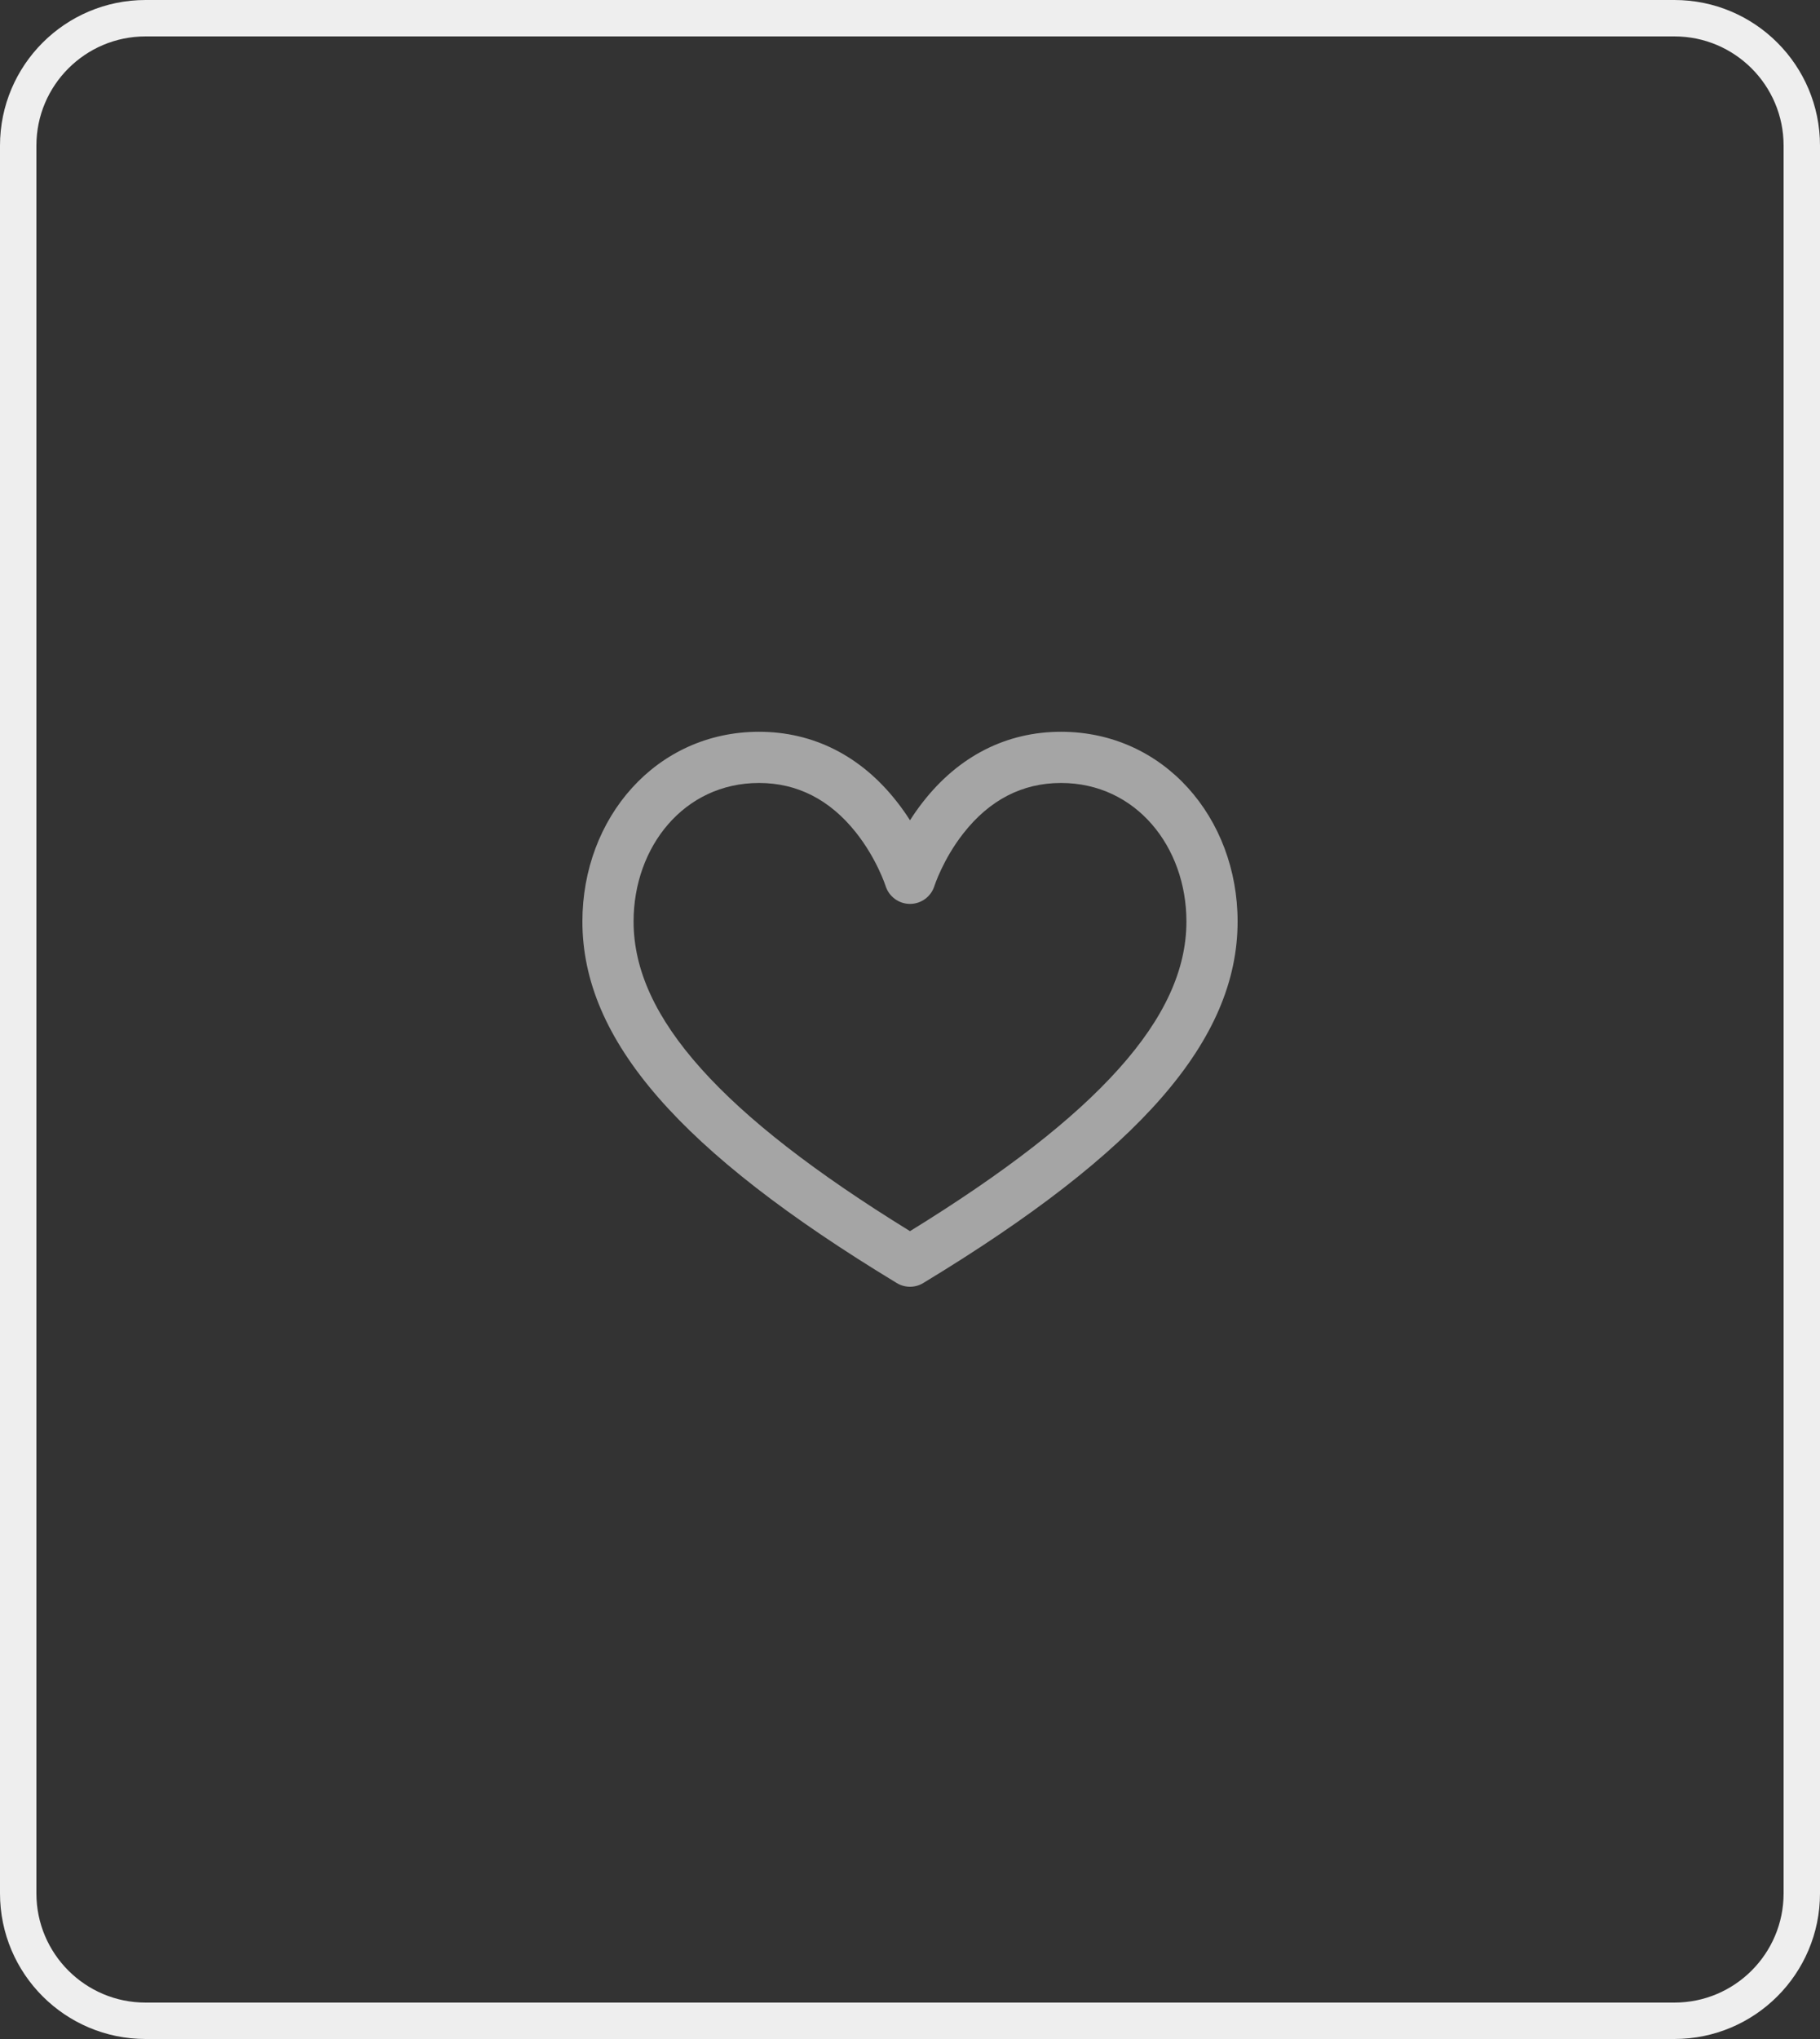 <svg width="50" height="56" viewBox="0 0 50 56" fill="none" xmlns="http://www.w3.org/2000/svg">
<rect x="0" y="0" width="50" height="56" fill="#333333" stroke="none"/>
<path d="M0.5 4C0.5 2.067 2.067 0.5 4 0.5H46C47.933 0.5 49.5 2.067 49.5 4V52C49.5 53.933 47.933 55.5 46 55.5H4C2.067 55.5 0.5 53.933 0.5 52V4Z" stroke="#EEEEEE"/>
<path d="M29.148 20.098C27.651 20.098 26.338 20.765 25.353 22.029C25.221 22.197 25.104 22.366 25 22.529C24.896 22.365 24.779 22.197 24.647 22.029C23.662 20.765 22.349 20.098 20.852 20.098C18.023 20.098 16 22.466 16 25.308C16 28.558 18.663 31.62 24.636 35.238C24.748 35.306 24.874 35.34 25 35.34C25.126 35.34 25.252 35.306 25.364 35.238C31.337 31.62 34 28.558 34 25.308C34 22.468 31.979 20.098 29.148 20.098ZM30.736 29.354C29.493 30.742 27.614 32.202 25 33.813C22.386 32.202 20.507 30.742 19.264 29.354C18.014 27.959 17.406 26.636 17.406 25.308C17.406 23.262 18.789 21.504 20.852 21.504C21.902 21.504 22.797 21.961 23.513 22.861C24.086 23.582 24.327 24.325 24.329 24.331C24.42 24.624 24.692 24.825 25 24.825C25.308 24.825 25.58 24.625 25.671 24.331C25.674 24.324 25.907 23.603 26.461 22.894C27.181 21.971 28.085 21.504 29.148 21.504C31.213 21.504 32.594 23.263 32.594 25.308C32.594 26.636 31.986 27.959 30.736 29.354Z" fill="#A5A5A5"/>
</svg>
